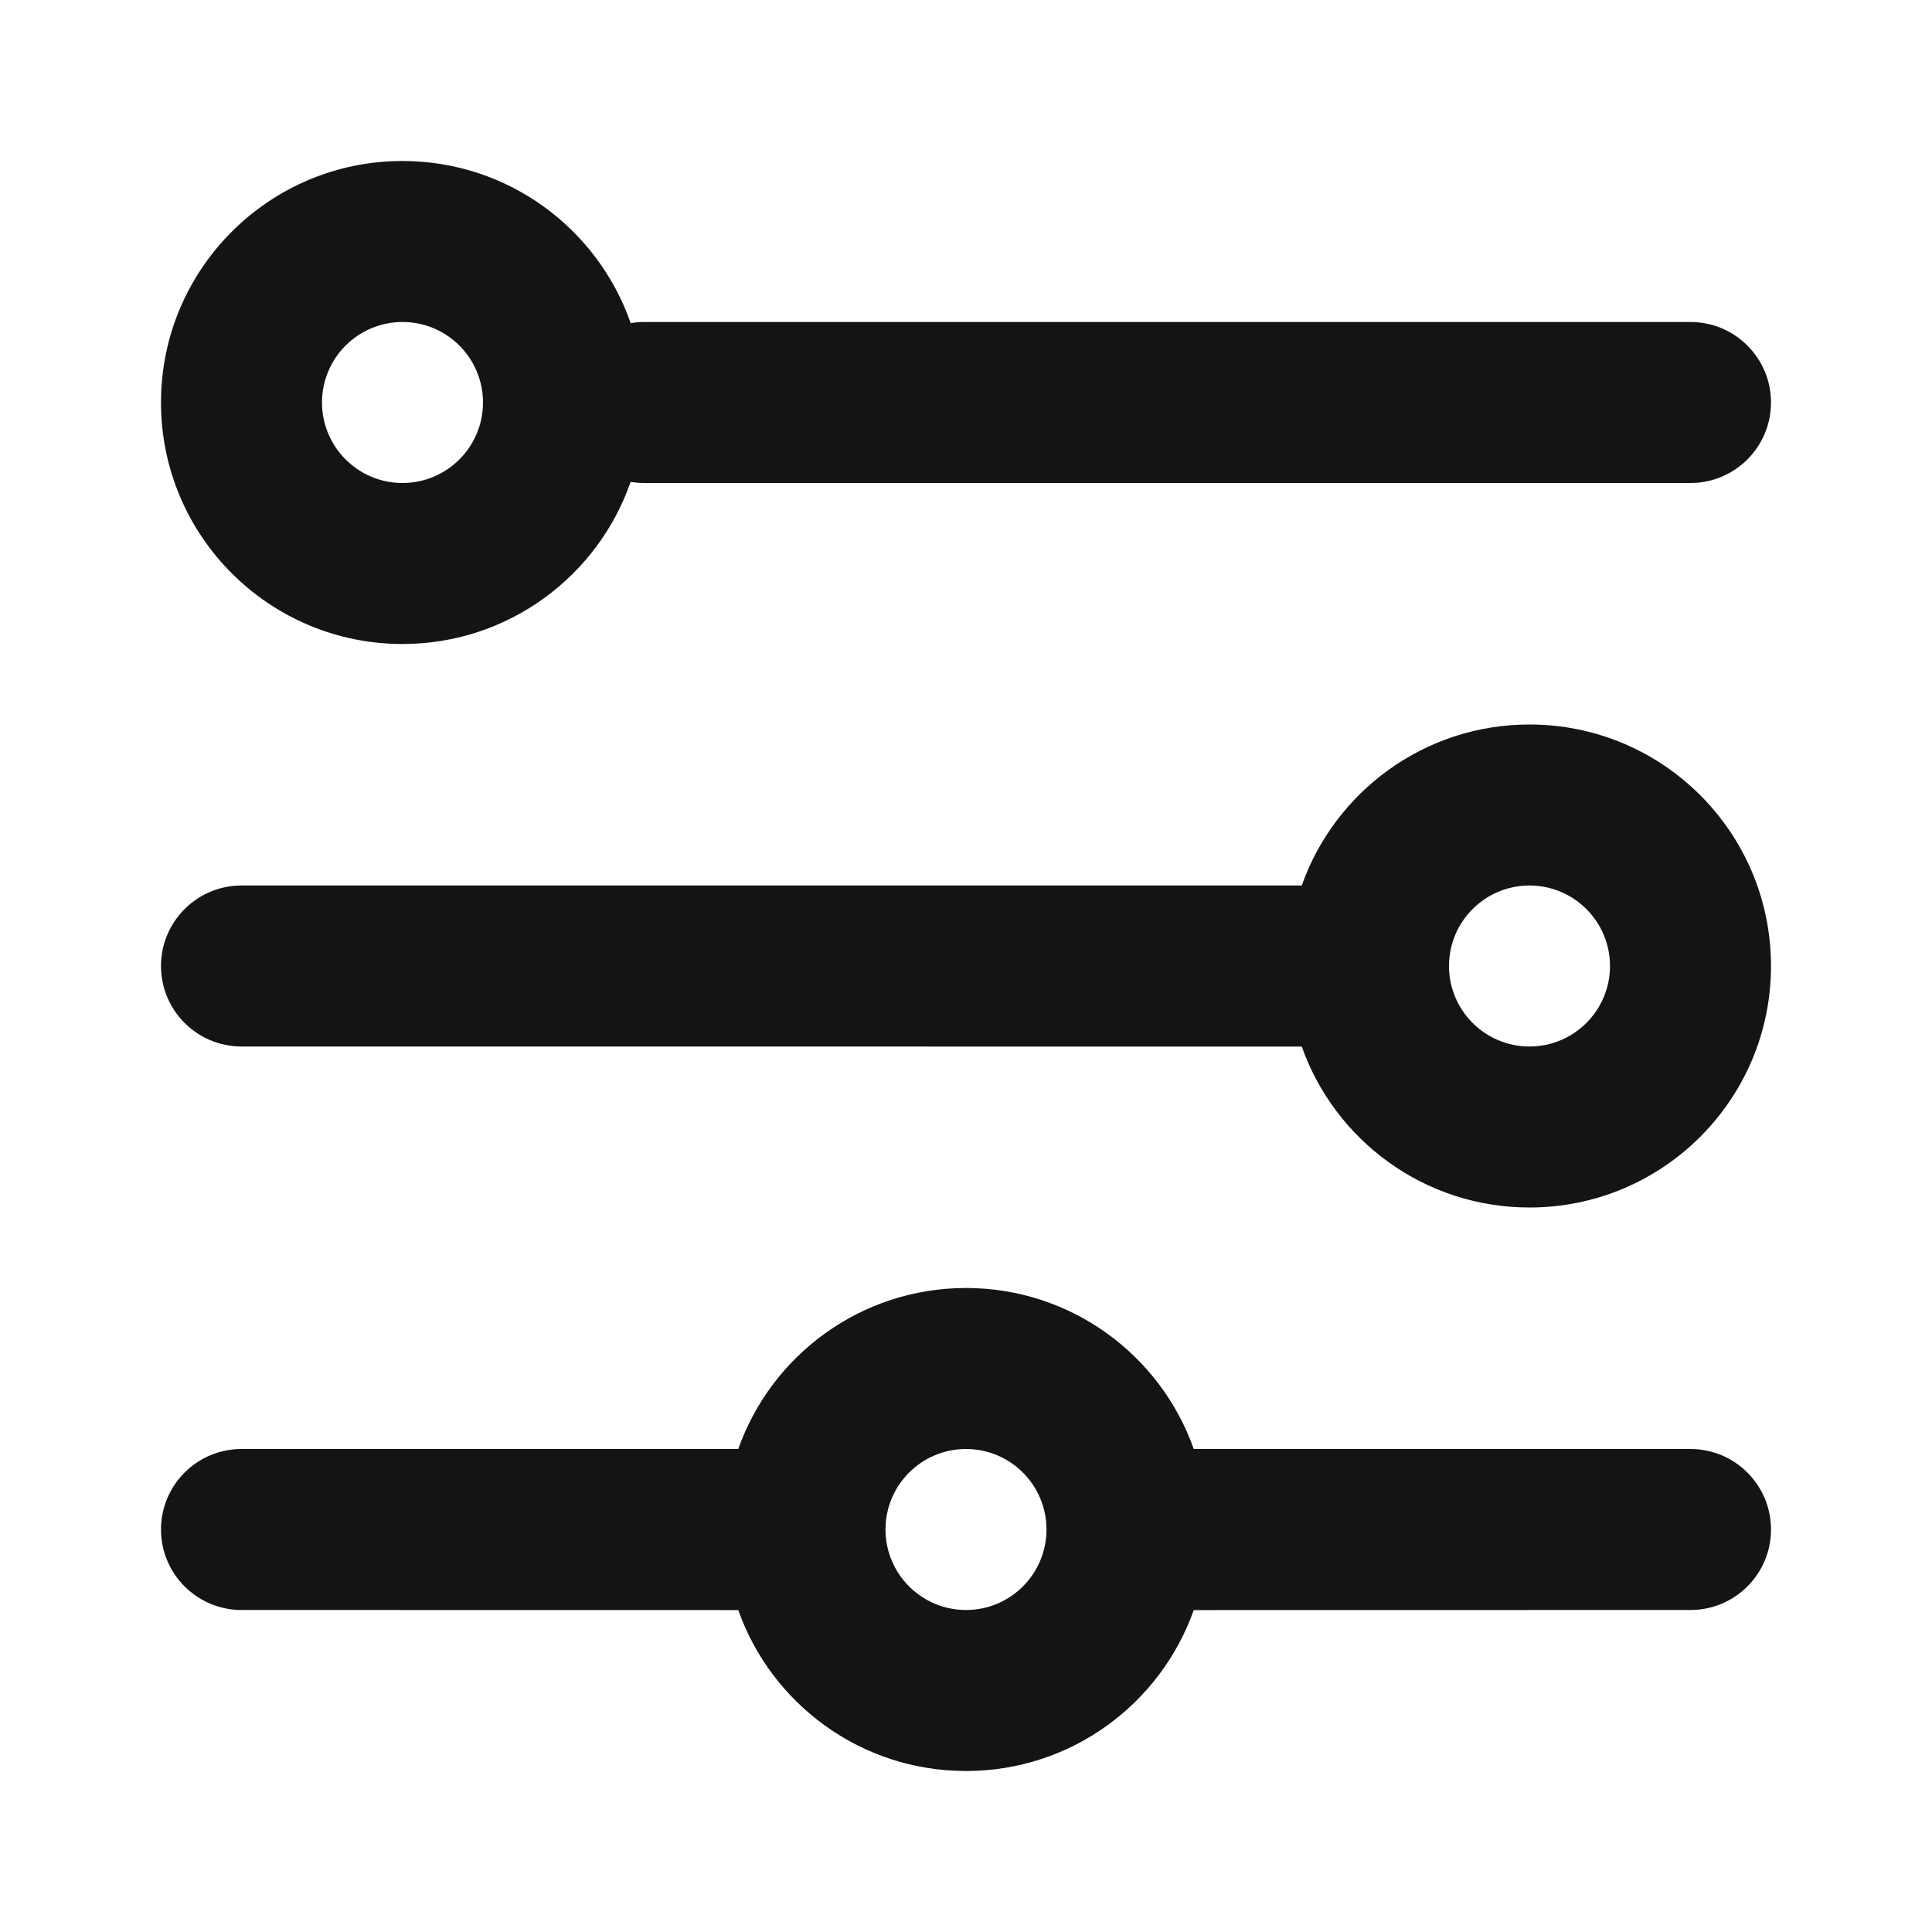 <svg width="24" height="24" viewBox="0 0 24 24" fill="none" xmlns="http://www.w3.org/2000/svg">
<path fill-rule="evenodd" clip-rule="evenodd" d="M12 16C13.306 16 14.418 16.835 14.829 18L21 18C21.552 18 22 18.448 22 19C22 19.552 21.552 20 21 20L14.829 20.001C14.417 21.166 13.306 22 12 22C10.694 22 9.583 21.166 9.171 20.001L3 20C2.448 20 2 19.552 2 19C2 18.448 2.448 18 3 18L9.171 18C9.582 16.835 10.694 16 12 16ZM12 18C11.448 18 11 18.448 11 19C11 19.552 11.448 20 12 20C12.552 20 13 19.552 13 19C13 18.448 12.552 18 12 18ZM19 9C20.657 9 22 10.343 22 12C22 13.657 20.657 15 19 15C17.694 15 16.583 14.166 16.171 13.001L3 13C2.448 13 2 12.552 2 12C2 11.448 2.448 11 3 11L16.171 11C16.582 9.835 17.694 9 19 9ZM19 11C18.448 11 18 11.448 18 12C18 12.552 18.448 13 19 13C19.552 13 20 12.552 20 12C20 11.448 19.552 11 19 11ZM5 2C6.312 2 7.427 2.842 7.835 4.015C7.888 4.005 7.943 4 8 4H21C21.552 4 22 4.448 22 5C22 5.552 21.552 6 21 6H8C7.943 6 7.888 5.995 7.834 5.986C7.427 7.158 6.312 8 5 8C3.343 8 2 6.657 2 5C2 3.343 3.343 2 5 2ZM5 4C4.448 4 4 4.448 4 5C4 5.552 4.448 6 5 6C5.552 6 6 5.552 6 5C6 4.448 5.552 4 5 4Z" fill="#161313"/>
</svg>
